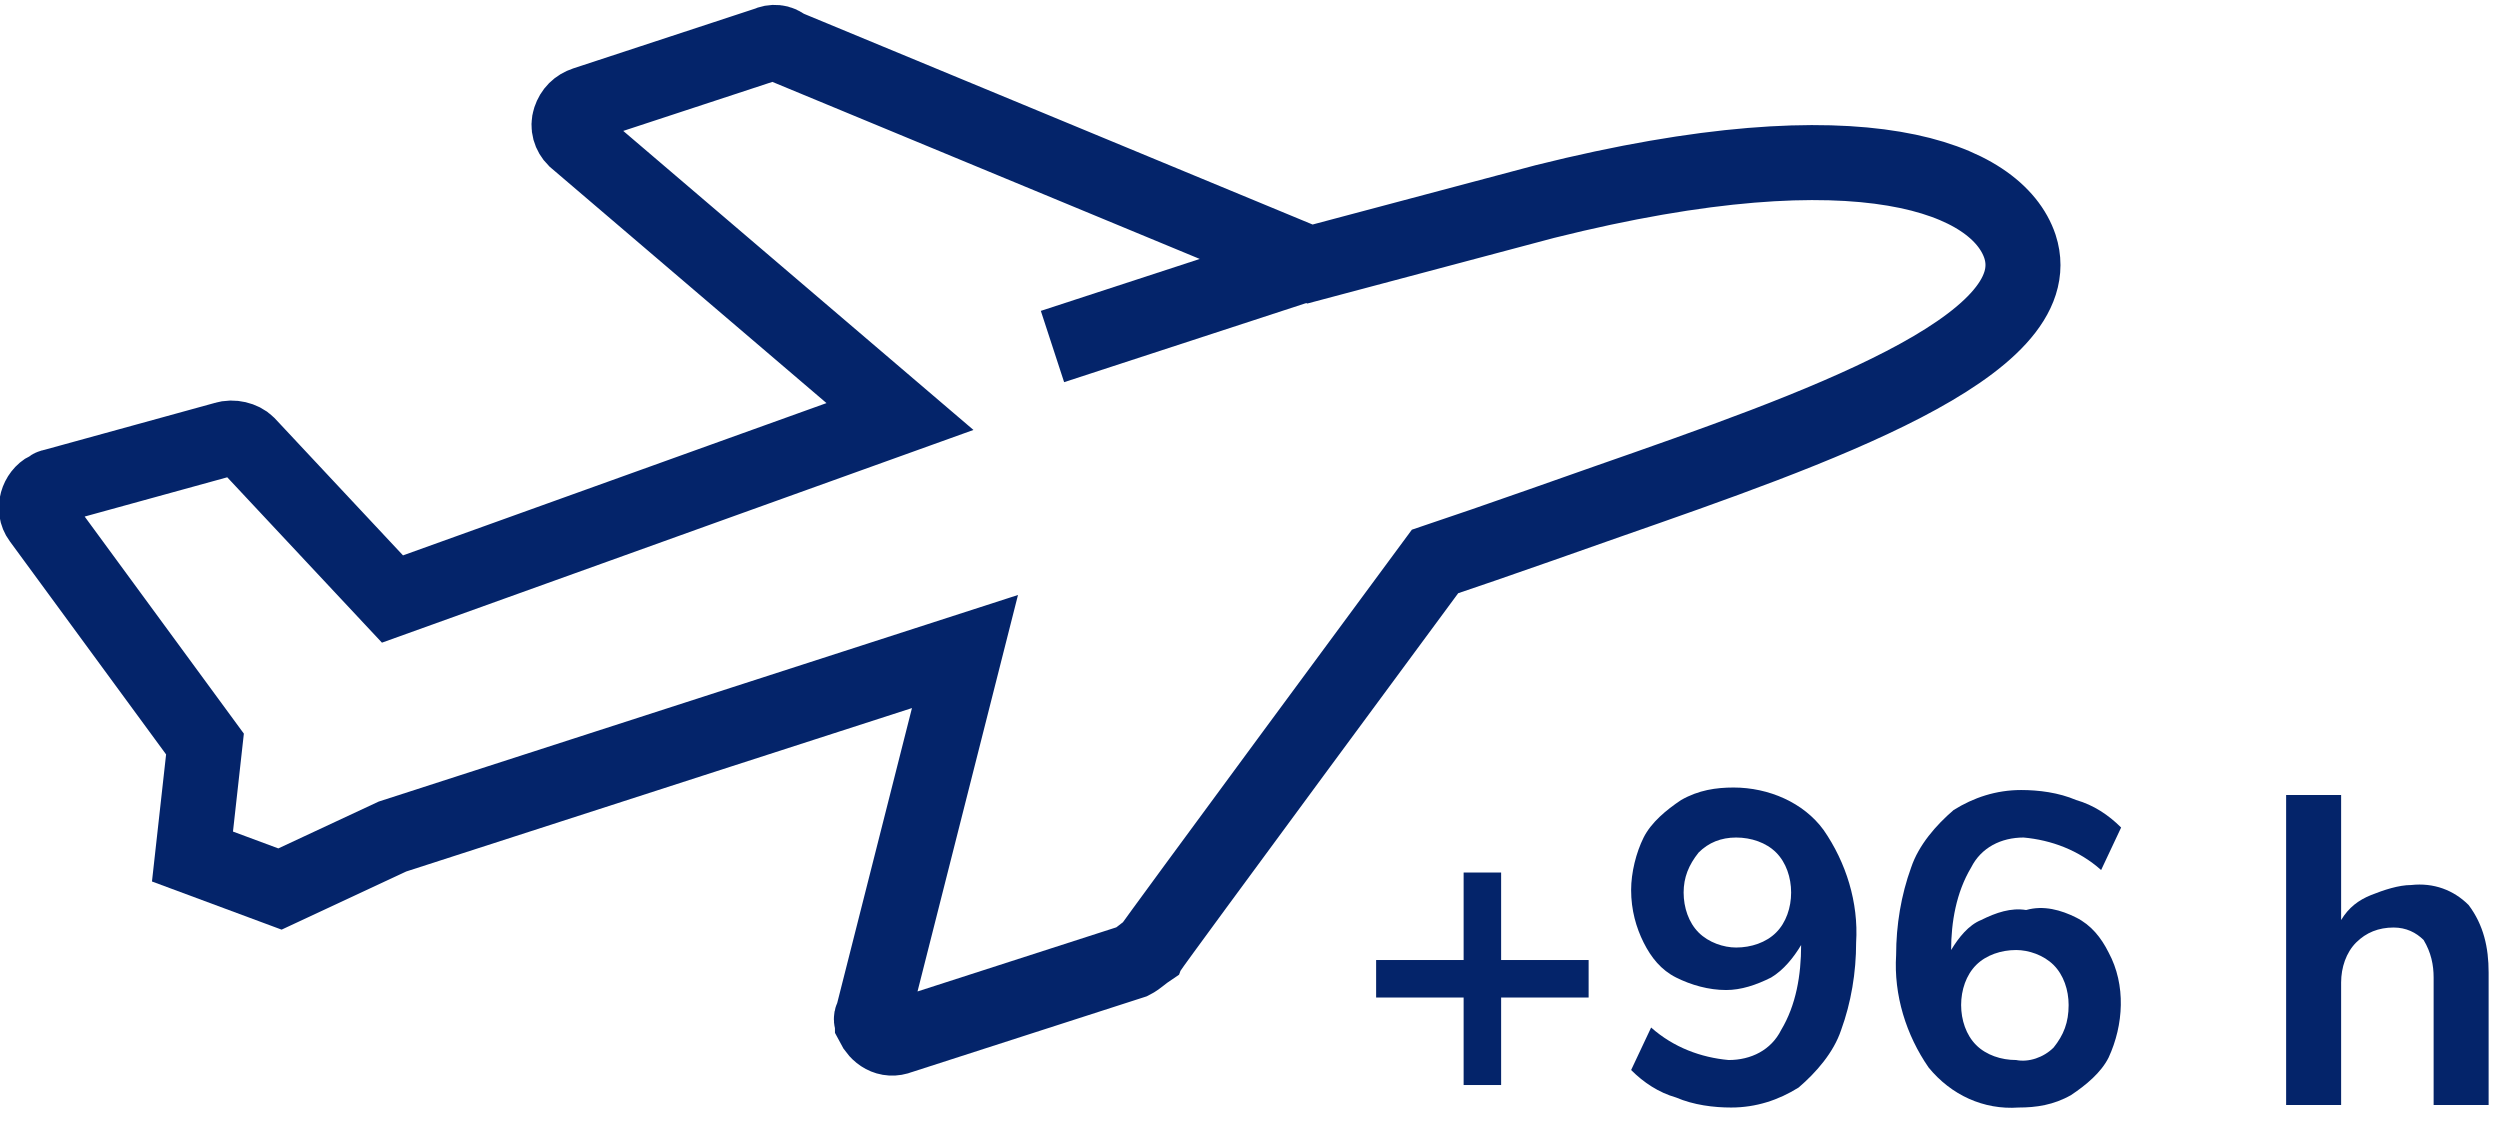 <svg width="100" height="45" xmlns="http://www.w3.org/2000/svg">
  <g>
    <g transform="translate(-769 -6104.92)" id="svg_3">
      <g transform="translate(826.5 8021.16)" id="svg_9">
        <path stroke-miterlimit="10" stroke-width="3" stroke="#04246A" fill="none"
          d="m-12.201,-1877.779l-9.3,3c-0.5,0.2 -0.9,-0.1 -1.1,-0.5c0,-0.1 -0.1,-0.2 0,-0.3l3.7,-14.6l-22.9,7.4l-4.5,2.1l-3.5,-1.3l0.5,-4.5l-6.6,-9c-0.3,-0.4 -0.1,-1 0.3,-1.2c0.1,0 0.1,-0.1 0.2,-0.1l6.9,-1.9c0.3,-0.1 0.7,0 0.9,0.2l5.8,6.2l20.3,-7.3l-13,-11.1c-0.2,-0.2 -0.3,-0.5 -0.2,-0.8c0.1,-0.3 0.3,-0.5 0.6,-0.6l7.3,-2.4c0.2,-0.1 0.5,-0.1 0.7,0.1l21,8.7l9.4,-2.5c12.8,-3.2 18.1,-0.9 19,1.8c1.3,4 -8.2,7.3 -16.5,10.2c0,0 -4.8,1.7 -6.9,2.4c0,0 -11.3,15.3 -11.4,15.5c-0.3,0.2 -0.5,0.4 -0.7,0.5z"
          class="st0" id="svg_11" />
        <line stroke-miterlimit="10" stroke-width="3" stroke="#04246A" fill="none" y2="-1902.379" x2="-15.401"
          y1="-1905.679" x1="-5.301" class="st0" id="svg_10" />
      </g>
      <g transform="translate(880.146 8051)" id="svg_4">
        <path fill="#04246A"
          d="m-47.601,-1906.179l-3.5,0l0,3.5l-1.5,0l0,-3.5l-3.5,0l0,-1.5l3.5,0l0,-3.5l1.5,0l0,3.5l3.5,0l0,1.5z"
          class="st1" id="svg_8" />
        <path fill="#04246A"
          d="m-38.201,-1912.879c0.9,1.3 1.4,2.9 1.3,4.5c0,1.2 -0.2,2.4 -0.6,3.5c-0.3,0.9 -1,1.7 -1.7,2.3c-0.8,0.5 -1.7,0.8 -2.7,0.8c-0.7,0 -1.5,-0.1 -2.2,-0.4c-0.7,-0.2 -1.3,-0.6 -1.8,-1.1l0.8,-1.7c0.9,0.8 2,1.2 3.1,1.3c0.9,0 1.7,-0.4 2.1,-1.2c0.6,-1 0.8,-2.2 0.8,-3.4c-0.3,0.5 -0.7,1 -1.2,1.3c-0.6,0.3 -1.2,0.5 -1.8,0.5c-0.7,0 -1.4,-0.2 -2,-0.5c-0.6,-0.3 -1,-0.8 -1.3,-1.4c-0.3,-0.6 -0.5,-1.3 -0.5,-2.1c0,-0.7 0.2,-1.5 0.5,-2.1c0.3,-0.6 0.9,-1.1 1.5,-1.5c0.7,-0.4 1.4,-0.5 2.1,-0.5c1.4,0 2.8,0.6 3.6,1.7zm-1.9,4.1c0.4,-0.4 0.6,-1 0.6,-1.6c0,-0.6 -0.2,-1.2 -0.6,-1.6c-0.4,-0.4 -1,-0.6 -1.6,-0.6c-0.6,0 -1.1,0.2 -1.5,0.6c-0.4,0.5 -0.6,1 -0.6,1.6c0,0.6 0.2,1.2 0.6,1.6c0.4,0.4 1,0.6 1.5,0.6c0.6,0 1.2,-0.2 1.6,-0.6l0,0z"
          class="st1" id="svg_7" />
        <path fill="#04246A"
          d="m-28.101,-1909.379c0.6,0.3 1,0.8 1.3,1.4c0.7,1.3 0.6,2.9 0,4.2c-0.3,0.6 -0.9,1.1 -1.5,1.5c-0.7,0.4 -1.4,0.5 -2.1,0.5c-1.4,0.1 -2.7,-0.5 -3.6,-1.6c-0.9,-1.3 -1.4,-2.9 -1.3,-4.5c0,-1.2 0.2,-2.4 0.6,-3.5c0.3,-0.9 1,-1.7 1.7,-2.3c0.8,-0.5 1.7,-0.8 2.7,-0.8c0.7,0 1.5,0.1 2.2,0.4c0.7,0.2 1.3,0.6 1.8,1.1l-0.8,1.7c-0.9,-0.8 -2,-1.2 -3.1,-1.3c-0.9,0 -1.7,0.4 -2.1,1.2c-0.6,1 -0.8,2.2 -0.8,3.3c0.3,-0.5 0.7,-1 1.2,-1.2c0.6,-0.3 1.2,-0.5 1.8,-0.4c0.7,-0.2 1.4,0 2,0.3zm-0.9,5.2c0.4,-0.5 0.6,-1 0.6,-1.7c0,-0.6 -0.2,-1.2 -0.6,-1.6c-0.4,-0.4 -1,-0.6 -1.5,-0.6c-0.6,0 -1.2,0.2 -1.6,0.6c-0.4,0.4 -0.6,1 -0.6,1.6c0,0.6 0.2,1.2 0.6,1.6c0.4,0.4 1,0.6 1.6,0.6c0.5,0.1 1.1,-0.1 1.5,-0.5z"
          class="st1" id="svg_6" />
        <path fill="#04246A"
          d="m-12.401,-1909.879c0.6,0.8 0.8,1.7 0.8,2.7l0,5.3l-2.2,0l0,-5.1c0,-0.5 -0.1,-1 -0.4,-1.5c-0.3,-0.3 -0.7,-0.5 -1.2,-0.5c-0.6,0 -1.1,0.2 -1.5,0.6c-0.4,0.4 -0.6,1 -0.6,1.6l0,4.9l-2.2,0l0,-12.4l2.2,0l0,5c0.3,-0.5 0.7,-0.8 1.2,-1c0.5,-0.2 1.1,-0.4 1.6,-0.4c0.9,-0.1 1.7,0.2 2.3,0.8z"
          class="st1" id="svg_5" />
      </g>
    </g>
  </g>
</svg>
